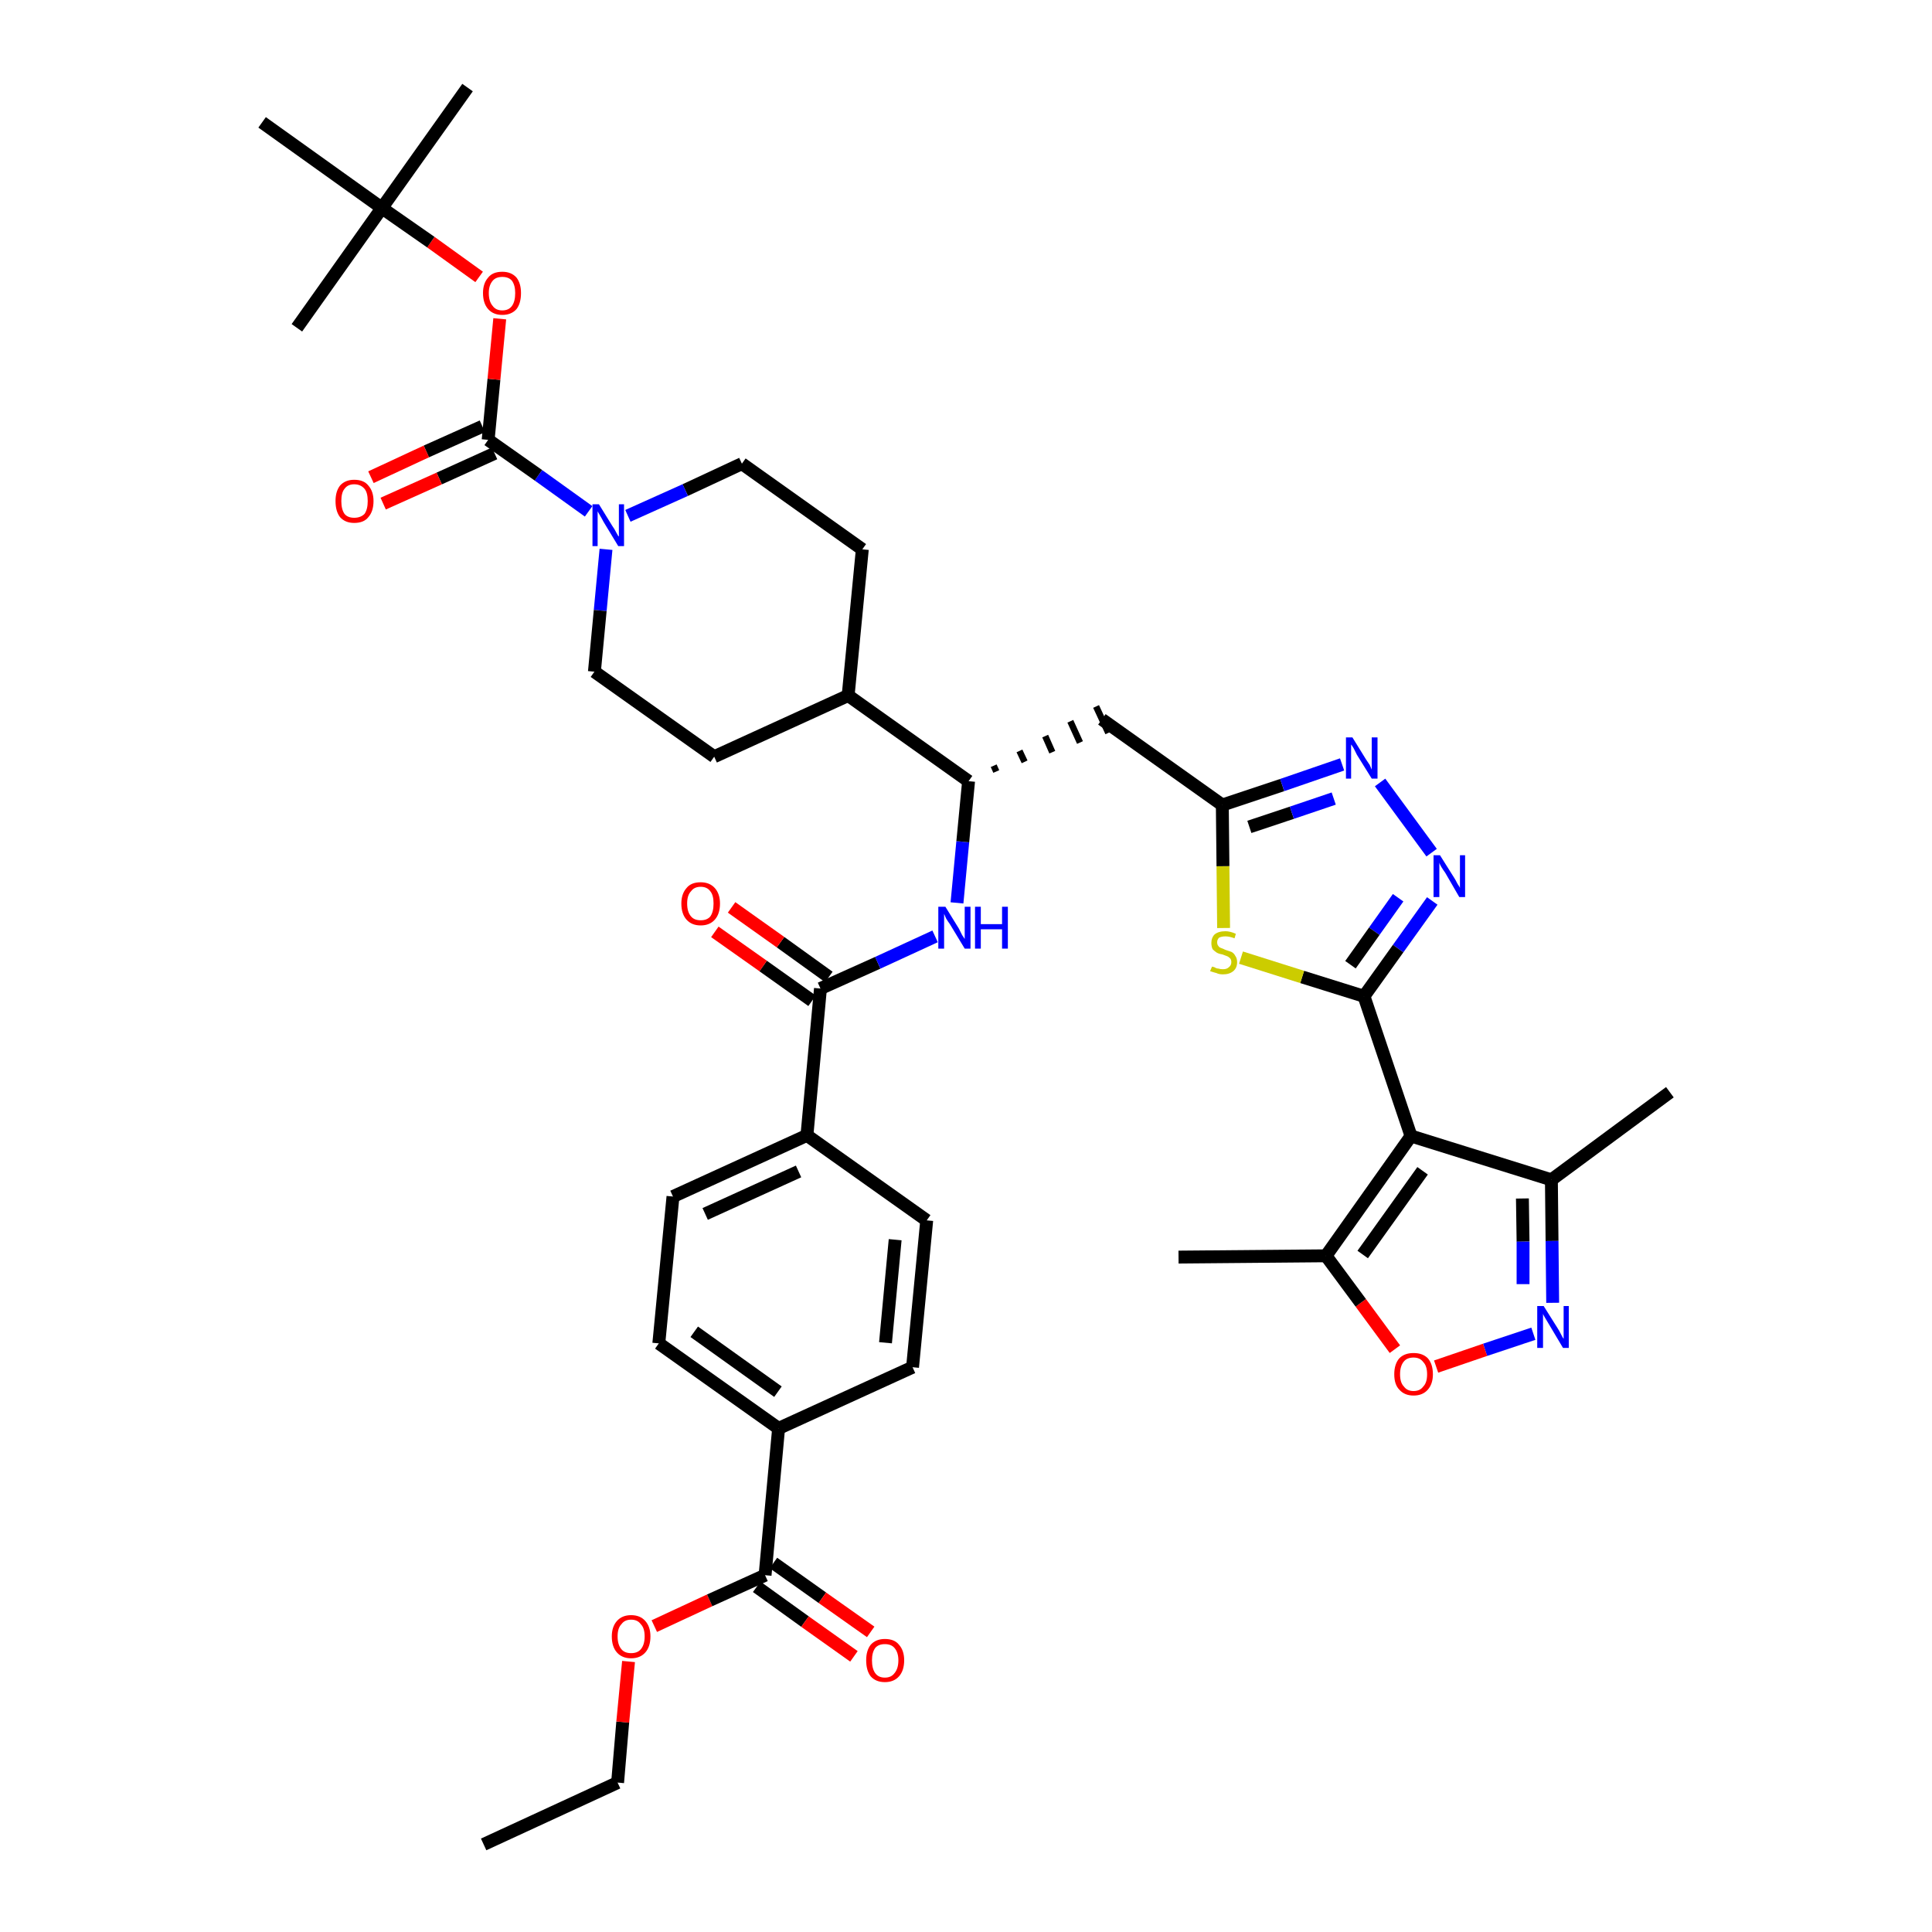 <?xml version='1.0' encoding='iso-8859-1'?>
<svg version='1.1' baseProfile='full'
              xmlns='http://www.w3.org/2000/svg'
                      xmlns:rdkit='http://www.rdkit.org/xml'
                      xmlns:xlink='http://www.w3.org/1999/xlink'
                  xml:space='preserve'
width='300px' height='300px' viewBox='0 0 300 300'>
<!-- END OF HEADER -->
<path class='bond-0 atom-0 atom-1' d='M 75.1,286.4 L 95.9,276.8' style='fill:none;fill-rule:evenodd;stroke:#000000;stroke-width:2.0px;stroke-linecap:butt;stroke-linejoin:miter;stroke-opacity:1' />
<path class='bond-1 atom-1 atom-2' d='M 95.9,276.8 L 96.7,267.4' style='fill:none;fill-rule:evenodd;stroke:#000000;stroke-width:2.0px;stroke-linecap:butt;stroke-linejoin:miter;stroke-opacity:1' />
<path class='bond-1 atom-1 atom-2' d='M 96.7,267.4 L 97.6,258.0' style='fill:none;fill-rule:evenodd;stroke:#FF0000;stroke-width:2.0px;stroke-linecap:butt;stroke-linejoin:miter;stroke-opacity:1' />
<path class='bond-2 atom-2 atom-3' d='M 101.6,252.5 L 110.2,248.5' style='fill:none;fill-rule:evenodd;stroke:#FF0000;stroke-width:2.0px;stroke-linecap:butt;stroke-linejoin:miter;stroke-opacity:1' />
<path class='bond-2 atom-2 atom-3' d='M 110.2,248.5 L 118.8,244.6' style='fill:none;fill-rule:evenodd;stroke:#000000;stroke-width:2.0px;stroke-linecap:butt;stroke-linejoin:miter;stroke-opacity:1' />
<path class='bond-3 atom-3 atom-4' d='M 117.5,246.4 L 125.0,251.8' style='fill:none;fill-rule:evenodd;stroke:#000000;stroke-width:2.0px;stroke-linecap:butt;stroke-linejoin:miter;stroke-opacity:1' />
<path class='bond-3 atom-3 atom-4' d='M 125.0,251.8 L 132.6,257.2' style='fill:none;fill-rule:evenodd;stroke:#FF0000;stroke-width:2.0px;stroke-linecap:butt;stroke-linejoin:miter;stroke-opacity:1' />
<path class='bond-3 atom-3 atom-4' d='M 120.1,242.7 L 127.7,248.1' style='fill:none;fill-rule:evenodd;stroke:#000000;stroke-width:2.0px;stroke-linecap:butt;stroke-linejoin:miter;stroke-opacity:1' />
<path class='bond-3 atom-3 atom-4' d='M 127.7,248.1 L 135.2,253.4' style='fill:none;fill-rule:evenodd;stroke:#FF0000;stroke-width:2.0px;stroke-linecap:butt;stroke-linejoin:miter;stroke-opacity:1' />
<path class='bond-4 atom-3 atom-5' d='M 118.8,244.6 L 120.9,221.8' style='fill:none;fill-rule:evenodd;stroke:#000000;stroke-width:2.0px;stroke-linecap:butt;stroke-linejoin:miter;stroke-opacity:1' />
<path class='bond-5 atom-5 atom-6' d='M 120.9,221.8 L 102.3,208.6' style='fill:none;fill-rule:evenodd;stroke:#000000;stroke-width:2.0px;stroke-linecap:butt;stroke-linejoin:miter;stroke-opacity:1' />
<path class='bond-5 atom-5 atom-6' d='M 120.8,216.1 L 107.8,206.8' style='fill:none;fill-rule:evenodd;stroke:#000000;stroke-width:2.0px;stroke-linecap:butt;stroke-linejoin:miter;stroke-opacity:1' />
<path class='bond-40 atom-40 atom-5' d='M 141.7,212.3 L 120.9,221.8' style='fill:none;fill-rule:evenodd;stroke:#000000;stroke-width:2.0px;stroke-linecap:butt;stroke-linejoin:miter;stroke-opacity:1' />
<path class='bond-6 atom-6 atom-7' d='M 102.3,208.6 L 104.5,185.8' style='fill:none;fill-rule:evenodd;stroke:#000000;stroke-width:2.0px;stroke-linecap:butt;stroke-linejoin:miter;stroke-opacity:1' />
<path class='bond-7 atom-7 atom-8' d='M 104.5,185.8 L 125.3,176.3' style='fill:none;fill-rule:evenodd;stroke:#000000;stroke-width:2.0px;stroke-linecap:butt;stroke-linejoin:miter;stroke-opacity:1' />
<path class='bond-7 atom-7 atom-8' d='M 109.5,188.5 L 124.0,181.9' style='fill:none;fill-rule:evenodd;stroke:#000000;stroke-width:2.0px;stroke-linecap:butt;stroke-linejoin:miter;stroke-opacity:1' />
<path class='bond-8 atom-8 atom-9' d='M 125.3,176.3 L 127.4,153.5' style='fill:none;fill-rule:evenodd;stroke:#000000;stroke-width:2.0px;stroke-linecap:butt;stroke-linejoin:miter;stroke-opacity:1' />
<path class='bond-38 atom-8 atom-39' d='M 125.3,176.3 L 143.9,189.5' style='fill:none;fill-rule:evenodd;stroke:#000000;stroke-width:2.0px;stroke-linecap:butt;stroke-linejoin:miter;stroke-opacity:1' />
<path class='bond-9 atom-9 atom-10' d='M 128.7,151.7 L 121.2,146.3' style='fill:none;fill-rule:evenodd;stroke:#000000;stroke-width:2.0px;stroke-linecap:butt;stroke-linejoin:miter;stroke-opacity:1' />
<path class='bond-9 atom-9 atom-10' d='M 121.2,146.3 L 113.6,140.9' style='fill:none;fill-rule:evenodd;stroke:#FF0000;stroke-width:2.0px;stroke-linecap:butt;stroke-linejoin:miter;stroke-opacity:1' />
<path class='bond-9 atom-9 atom-10' d='M 126.1,155.4 L 118.5,150.0' style='fill:none;fill-rule:evenodd;stroke:#000000;stroke-width:2.0px;stroke-linecap:butt;stroke-linejoin:miter;stroke-opacity:1' />
<path class='bond-9 atom-9 atom-10' d='M 118.5,150.0 L 111.0,144.7' style='fill:none;fill-rule:evenodd;stroke:#FF0000;stroke-width:2.0px;stroke-linecap:butt;stroke-linejoin:miter;stroke-opacity:1' />
<path class='bond-10 atom-9 atom-11' d='M 127.4,153.5 L 136.3,149.5' style='fill:none;fill-rule:evenodd;stroke:#000000;stroke-width:2.0px;stroke-linecap:butt;stroke-linejoin:miter;stroke-opacity:1' />
<path class='bond-10 atom-9 atom-11' d='M 136.3,149.5 L 145.2,145.4' style='fill:none;fill-rule:evenodd;stroke:#0000FF;stroke-width:2.0px;stroke-linecap:butt;stroke-linejoin:miter;stroke-opacity:1' />
<path class='bond-11 atom-11 atom-12' d='M 148.6,140.2 L 149.5,130.7' style='fill:none;fill-rule:evenodd;stroke:#0000FF;stroke-width:2.0px;stroke-linecap:butt;stroke-linejoin:miter;stroke-opacity:1' />
<path class='bond-11 atom-11 atom-12' d='M 149.5,130.7 L 150.4,121.3' style='fill:none;fill-rule:evenodd;stroke:#000000;stroke-width:2.0px;stroke-linecap:butt;stroke-linejoin:miter;stroke-opacity:1' />
<path class='bond-12 atom-12 atom-13' d='M 154.7,119.8 L 154.3,118.9' style='fill:none;fill-rule:evenodd;stroke:#000000;stroke-width:1.0px;stroke-linecap:butt;stroke-linejoin:miter;stroke-opacity:1' />
<path class='bond-12 atom-12 atom-13' d='M 159.1,118.3 L 158.3,116.6' style='fill:none;fill-rule:evenodd;stroke:#000000;stroke-width:1.0px;stroke-linecap:butt;stroke-linejoin:miter;stroke-opacity:1' />
<path class='bond-12 atom-12 atom-13' d='M 163.4,116.8 L 162.3,114.3' style='fill:none;fill-rule:evenodd;stroke:#000000;stroke-width:1.0px;stroke-linecap:butt;stroke-linejoin:miter;stroke-opacity:1' />
<path class='bond-12 atom-12 atom-13' d='M 167.7,115.3 L 166.2,112.0' style='fill:none;fill-rule:evenodd;stroke:#000000;stroke-width:1.0px;stroke-linecap:butt;stroke-linejoin:miter;stroke-opacity:1' />
<path class='bond-12 atom-12 atom-13' d='M 172.1,113.8 L 170.2,109.7' style='fill:none;fill-rule:evenodd;stroke:#000000;stroke-width:1.0px;stroke-linecap:butt;stroke-linejoin:miter;stroke-opacity:1' />
<path class='bond-25 atom-12 atom-26' d='M 150.4,121.3 L 131.7,108.0' style='fill:none;fill-rule:evenodd;stroke:#000000;stroke-width:2.0px;stroke-linecap:butt;stroke-linejoin:miter;stroke-opacity:1' />
<path class='bond-13 atom-13 atom-14' d='M 171.1,111.7 L 189.8,125.0' style='fill:none;fill-rule:evenodd;stroke:#000000;stroke-width:2.0px;stroke-linecap:butt;stroke-linejoin:miter;stroke-opacity:1' />
<path class='bond-14 atom-14 atom-15' d='M 189.8,125.0 L 199.1,121.9' style='fill:none;fill-rule:evenodd;stroke:#000000;stroke-width:2.0px;stroke-linecap:butt;stroke-linejoin:miter;stroke-opacity:1' />
<path class='bond-14 atom-14 atom-15' d='M 199.1,121.9 L 208.4,118.7' style='fill:none;fill-rule:evenodd;stroke:#0000FF;stroke-width:2.0px;stroke-linecap:butt;stroke-linejoin:miter;stroke-opacity:1' />
<path class='bond-14 atom-14 atom-15' d='M 194.0,128.4 L 200.6,126.2' style='fill:none;fill-rule:evenodd;stroke:#000000;stroke-width:2.0px;stroke-linecap:butt;stroke-linejoin:miter;stroke-opacity:1' />
<path class='bond-14 atom-14 atom-15' d='M 200.6,126.2 L 207.1,124.0' style='fill:none;fill-rule:evenodd;stroke:#0000FF;stroke-width:2.0px;stroke-linecap:butt;stroke-linejoin:miter;stroke-opacity:1' />
<path class='bond-41 atom-25 atom-14' d='M 190.0,144.1 L 189.9,134.5' style='fill:none;fill-rule:evenodd;stroke:#CCCC00;stroke-width:2.0px;stroke-linecap:butt;stroke-linejoin:miter;stroke-opacity:1' />
<path class='bond-41 atom-25 atom-14' d='M 189.9,134.5 L 189.8,125.0' style='fill:none;fill-rule:evenodd;stroke:#000000;stroke-width:2.0px;stroke-linecap:butt;stroke-linejoin:miter;stroke-opacity:1' />
<path class='bond-15 atom-15 atom-16' d='M 214.3,121.5 L 222.3,132.4' style='fill:none;fill-rule:evenodd;stroke:#0000FF;stroke-width:2.0px;stroke-linecap:butt;stroke-linejoin:miter;stroke-opacity:1' />
<path class='bond-16 atom-16 atom-17' d='M 222.4,139.9 L 217.1,147.3' style='fill:none;fill-rule:evenodd;stroke:#0000FF;stroke-width:2.0px;stroke-linecap:butt;stroke-linejoin:miter;stroke-opacity:1' />
<path class='bond-16 atom-16 atom-17' d='M 217.1,147.3 L 211.8,154.7' style='fill:none;fill-rule:evenodd;stroke:#000000;stroke-width:2.0px;stroke-linecap:butt;stroke-linejoin:miter;stroke-opacity:1' />
<path class='bond-16 atom-16 atom-17' d='M 217.1,139.4 L 213.4,144.6' style='fill:none;fill-rule:evenodd;stroke:#0000FF;stroke-width:2.0px;stroke-linecap:butt;stroke-linejoin:miter;stroke-opacity:1' />
<path class='bond-16 atom-16 atom-17' d='M 213.4,144.6 L 209.7,149.8' style='fill:none;fill-rule:evenodd;stroke:#000000;stroke-width:2.0px;stroke-linecap:butt;stroke-linejoin:miter;stroke-opacity:1' />
<path class='bond-17 atom-17 atom-18' d='M 211.8,154.7 L 219.1,176.4' style='fill:none;fill-rule:evenodd;stroke:#000000;stroke-width:2.0px;stroke-linecap:butt;stroke-linejoin:miter;stroke-opacity:1' />
<path class='bond-24 atom-17 atom-25' d='M 211.8,154.7 L 202.2,151.7' style='fill:none;fill-rule:evenodd;stroke:#000000;stroke-width:2.0px;stroke-linecap:butt;stroke-linejoin:miter;stroke-opacity:1' />
<path class='bond-24 atom-17 atom-25' d='M 202.2,151.7 L 192.7,148.7' style='fill:none;fill-rule:evenodd;stroke:#CCCC00;stroke-width:2.0px;stroke-linecap:butt;stroke-linejoin:miter;stroke-opacity:1' />
<path class='bond-18 atom-18 atom-19' d='M 219.1,176.4 L 240.9,183.2' style='fill:none;fill-rule:evenodd;stroke:#000000;stroke-width:2.0px;stroke-linecap:butt;stroke-linejoin:miter;stroke-opacity:1' />
<path class='bond-43 atom-23 atom-18' d='M 205.9,195.0 L 219.1,176.4' style='fill:none;fill-rule:evenodd;stroke:#000000;stroke-width:2.0px;stroke-linecap:butt;stroke-linejoin:miter;stroke-opacity:1' />
<path class='bond-43 atom-23 atom-18' d='M 211.6,194.8 L 220.9,181.8' style='fill:none;fill-rule:evenodd;stroke:#000000;stroke-width:2.0px;stroke-linecap:butt;stroke-linejoin:miter;stroke-opacity:1' />
<path class='bond-19 atom-19 atom-20' d='M 240.9,183.2 L 259.3,169.6' style='fill:none;fill-rule:evenodd;stroke:#000000;stroke-width:2.0px;stroke-linecap:butt;stroke-linejoin:miter;stroke-opacity:1' />
<path class='bond-20 atom-19 atom-21' d='M 240.9,183.2 L 241.0,192.7' style='fill:none;fill-rule:evenodd;stroke:#000000;stroke-width:2.0px;stroke-linecap:butt;stroke-linejoin:miter;stroke-opacity:1' />
<path class='bond-20 atom-19 atom-21' d='M 241.0,192.7 L 241.1,202.3' style='fill:none;fill-rule:evenodd;stroke:#0000FF;stroke-width:2.0px;stroke-linecap:butt;stroke-linejoin:miter;stroke-opacity:1' />
<path class='bond-20 atom-19 atom-21' d='M 236.4,186.1 L 236.5,192.8' style='fill:none;fill-rule:evenodd;stroke:#000000;stroke-width:2.0px;stroke-linecap:butt;stroke-linejoin:miter;stroke-opacity:1' />
<path class='bond-20 atom-19 atom-21' d='M 236.5,192.8 L 236.5,199.4' style='fill:none;fill-rule:evenodd;stroke:#0000FF;stroke-width:2.0px;stroke-linecap:butt;stroke-linejoin:miter;stroke-opacity:1' />
<path class='bond-21 atom-21 atom-22' d='M 238.1,207.1 L 230.6,209.6' style='fill:none;fill-rule:evenodd;stroke:#0000FF;stroke-width:2.0px;stroke-linecap:butt;stroke-linejoin:miter;stroke-opacity:1' />
<path class='bond-21 atom-21 atom-22' d='M 230.6,209.6 L 223.0,212.2' style='fill:none;fill-rule:evenodd;stroke:#FF0000;stroke-width:2.0px;stroke-linecap:butt;stroke-linejoin:miter;stroke-opacity:1' />
<path class='bond-22 atom-22 atom-23' d='M 216.6,209.5 L 211.3,202.3' style='fill:none;fill-rule:evenodd;stroke:#FF0000;stroke-width:2.0px;stroke-linecap:butt;stroke-linejoin:miter;stroke-opacity:1' />
<path class='bond-22 atom-22 atom-23' d='M 211.3,202.3 L 205.9,195.0' style='fill:none;fill-rule:evenodd;stroke:#000000;stroke-width:2.0px;stroke-linecap:butt;stroke-linejoin:miter;stroke-opacity:1' />
<path class='bond-23 atom-23 atom-24' d='M 205.9,195.0 L 183.0,195.2' style='fill:none;fill-rule:evenodd;stroke:#000000;stroke-width:2.0px;stroke-linecap:butt;stroke-linejoin:miter;stroke-opacity:1' />
<path class='bond-26 atom-26 atom-27' d='M 131.7,108.0 L 133.9,85.3' style='fill:none;fill-rule:evenodd;stroke:#000000;stroke-width:2.0px;stroke-linecap:butt;stroke-linejoin:miter;stroke-opacity:1' />
<path class='bond-42 atom-38 atom-26' d='M 110.9,117.5 L 131.7,108.0' style='fill:none;fill-rule:evenodd;stroke:#000000;stroke-width:2.0px;stroke-linecap:butt;stroke-linejoin:miter;stroke-opacity:1' />
<path class='bond-27 atom-27 atom-28' d='M 133.9,85.3 L 115.2,72.0' style='fill:none;fill-rule:evenodd;stroke:#000000;stroke-width:2.0px;stroke-linecap:butt;stroke-linejoin:miter;stroke-opacity:1' />
<path class='bond-28 atom-28 atom-29' d='M 115.2,72.0 L 106.4,76.1' style='fill:none;fill-rule:evenodd;stroke:#000000;stroke-width:2.0px;stroke-linecap:butt;stroke-linejoin:miter;stroke-opacity:1' />
<path class='bond-28 atom-28 atom-29' d='M 106.4,76.1 L 97.5,80.1' style='fill:none;fill-rule:evenodd;stroke:#0000FF;stroke-width:2.0px;stroke-linecap:butt;stroke-linejoin:miter;stroke-opacity:1' />
<path class='bond-29 atom-29 atom-30' d='M 91.4,79.4 L 83.6,73.8' style='fill:none;fill-rule:evenodd;stroke:#0000FF;stroke-width:2.0px;stroke-linecap:butt;stroke-linejoin:miter;stroke-opacity:1' />
<path class='bond-29 atom-29 atom-30' d='M 83.6,73.8 L 75.8,68.3' style='fill:none;fill-rule:evenodd;stroke:#000000;stroke-width:2.0px;stroke-linecap:butt;stroke-linejoin:miter;stroke-opacity:1' />
<path class='bond-36 atom-29 atom-37' d='M 94.1,85.3 L 93.2,94.8' style='fill:none;fill-rule:evenodd;stroke:#0000FF;stroke-width:2.0px;stroke-linecap:butt;stroke-linejoin:miter;stroke-opacity:1' />
<path class='bond-36 atom-29 atom-37' d='M 93.2,94.8 L 92.3,104.3' style='fill:none;fill-rule:evenodd;stroke:#000000;stroke-width:2.0px;stroke-linecap:butt;stroke-linejoin:miter;stroke-opacity:1' />
<path class='bond-30 atom-30 atom-31' d='M 74.9,66.2 L 66.2,70.1' style='fill:none;fill-rule:evenodd;stroke:#000000;stroke-width:2.0px;stroke-linecap:butt;stroke-linejoin:miter;stroke-opacity:1' />
<path class='bond-30 atom-30 atom-31' d='M 66.2,70.1 L 57.6,74.1' style='fill:none;fill-rule:evenodd;stroke:#FF0000;stroke-width:2.0px;stroke-linecap:butt;stroke-linejoin:miter;stroke-opacity:1' />
<path class='bond-30 atom-30 atom-31' d='M 76.8,70.4 L 68.2,74.3' style='fill:none;fill-rule:evenodd;stroke:#000000;stroke-width:2.0px;stroke-linecap:butt;stroke-linejoin:miter;stroke-opacity:1' />
<path class='bond-30 atom-30 atom-31' d='M 68.2,74.3 L 59.5,78.2' style='fill:none;fill-rule:evenodd;stroke:#FF0000;stroke-width:2.0px;stroke-linecap:butt;stroke-linejoin:miter;stroke-opacity:1' />
<path class='bond-31 atom-30 atom-32' d='M 75.8,68.3 L 76.7,58.9' style='fill:none;fill-rule:evenodd;stroke:#000000;stroke-width:2.0px;stroke-linecap:butt;stroke-linejoin:miter;stroke-opacity:1' />
<path class='bond-31 atom-30 atom-32' d='M 76.7,58.9 L 77.6,49.5' style='fill:none;fill-rule:evenodd;stroke:#FF0000;stroke-width:2.0px;stroke-linecap:butt;stroke-linejoin:miter;stroke-opacity:1' />
<path class='bond-32 atom-32 atom-33' d='M 74.4,43.0 L 66.9,37.6' style='fill:none;fill-rule:evenodd;stroke:#FF0000;stroke-width:2.0px;stroke-linecap:butt;stroke-linejoin:miter;stroke-opacity:1' />
<path class='bond-32 atom-32 atom-33' d='M 66.9,37.6 L 59.3,32.3' style='fill:none;fill-rule:evenodd;stroke:#000000;stroke-width:2.0px;stroke-linecap:butt;stroke-linejoin:miter;stroke-opacity:1' />
<path class='bond-33 atom-33 atom-34' d='M 59.3,32.3 L 72.6,13.6' style='fill:none;fill-rule:evenodd;stroke:#000000;stroke-width:2.0px;stroke-linecap:butt;stroke-linejoin:miter;stroke-opacity:1' />
<path class='bond-34 atom-33 atom-35' d='M 59.3,32.3 L 46.1,50.9' style='fill:none;fill-rule:evenodd;stroke:#000000;stroke-width:2.0px;stroke-linecap:butt;stroke-linejoin:miter;stroke-opacity:1' />
<path class='bond-35 atom-33 atom-36' d='M 59.3,32.3 L 40.7,19.0' style='fill:none;fill-rule:evenodd;stroke:#000000;stroke-width:2.0px;stroke-linecap:butt;stroke-linejoin:miter;stroke-opacity:1' />
<path class='bond-37 atom-37 atom-38' d='M 92.3,104.3 L 110.9,117.5' style='fill:none;fill-rule:evenodd;stroke:#000000;stroke-width:2.0px;stroke-linecap:butt;stroke-linejoin:miter;stroke-opacity:1' />
<path class='bond-39 atom-39 atom-40' d='M 143.9,189.5 L 141.7,212.3' style='fill:none;fill-rule:evenodd;stroke:#000000;stroke-width:2.0px;stroke-linecap:butt;stroke-linejoin:miter;stroke-opacity:1' />
<path class='bond-39 atom-39 atom-40' d='M 139.0,192.5 L 137.5,208.5' style='fill:none;fill-rule:evenodd;stroke:#000000;stroke-width:2.0px;stroke-linecap:butt;stroke-linejoin:miter;stroke-opacity:1' />
<path  class='atom-2' d='M 95.0 254.1
Q 95.0 252.6, 95.8 251.7
Q 96.6 250.8, 98.0 250.8
Q 99.4 250.8, 100.2 251.7
Q 101.0 252.6, 101.0 254.1
Q 101.0 255.7, 100.2 256.6
Q 99.4 257.5, 98.0 257.5
Q 96.6 257.5, 95.8 256.6
Q 95.0 255.7, 95.0 254.1
M 98.0 256.7
Q 99.0 256.7, 99.5 256.1
Q 100.1 255.4, 100.1 254.1
Q 100.1 252.8, 99.5 252.2
Q 99.0 251.5, 98.0 251.5
Q 97.0 251.5, 96.5 252.2
Q 95.9 252.8, 95.9 254.1
Q 95.9 255.4, 96.5 256.1
Q 97.0 256.7, 98.0 256.7
' fill='#FF0000'/>
<path  class='atom-4' d='M 134.5 257.8
Q 134.5 256.3, 135.2 255.4
Q 136.0 254.5, 137.4 254.5
Q 138.9 254.5, 139.6 255.4
Q 140.4 256.3, 140.4 257.8
Q 140.4 259.4, 139.6 260.3
Q 138.8 261.2, 137.4 261.2
Q 136.0 261.2, 135.2 260.3
Q 134.5 259.4, 134.5 257.8
M 137.4 260.5
Q 138.4 260.5, 138.9 259.8
Q 139.5 259.1, 139.5 257.8
Q 139.5 256.6, 138.9 255.9
Q 138.4 255.3, 137.4 255.3
Q 136.4 255.3, 135.9 255.9
Q 135.4 256.6, 135.4 257.8
Q 135.4 259.1, 135.9 259.8
Q 136.4 260.5, 137.4 260.5
' fill='#FF0000'/>
<path  class='atom-10' d='M 105.8 140.3
Q 105.8 138.8, 106.6 137.9
Q 107.3 137.0, 108.8 137.0
Q 110.2 137.0, 111.0 137.9
Q 111.8 138.8, 111.8 140.3
Q 111.8 141.9, 111.0 142.8
Q 110.2 143.7, 108.8 143.7
Q 107.4 143.7, 106.6 142.8
Q 105.8 141.9, 105.8 140.3
M 108.8 142.9
Q 109.8 142.9, 110.3 142.3
Q 110.8 141.6, 110.8 140.3
Q 110.8 139.0, 110.3 138.4
Q 109.8 137.7, 108.8 137.7
Q 107.8 137.7, 107.3 138.4
Q 106.7 139.0, 106.7 140.3
Q 106.7 141.6, 107.3 142.3
Q 107.8 142.9, 108.8 142.9
' fill='#FF0000'/>
<path  class='atom-11' d='M 146.8 140.8
L 148.9 144.2
Q 149.1 144.6, 149.4 145.2
Q 149.8 145.8, 149.8 145.8
L 149.8 140.8
L 150.7 140.8
L 150.7 147.3
L 149.8 147.3
L 147.5 143.5
Q 147.2 143.1, 146.9 142.6
Q 146.7 142.1, 146.6 141.9
L 146.6 147.3
L 145.7 147.3
L 145.7 140.8
L 146.8 140.8
' fill='#0000FF'/>
<path  class='atom-11' d='M 151.4 140.8
L 152.3 140.8
L 152.3 143.5
L 155.6 143.5
L 155.6 140.8
L 156.5 140.8
L 156.5 147.3
L 155.6 147.3
L 155.6 144.3
L 152.3 144.3
L 152.3 147.3
L 151.4 147.3
L 151.4 140.8
' fill='#0000FF'/>
<path  class='atom-15' d='M 210.0 114.5
L 212.1 117.9
Q 212.3 118.2, 212.7 118.8
Q 213.0 119.5, 213.0 119.5
L 213.0 114.5
L 213.9 114.5
L 213.9 120.9
L 213.0 120.9
L 210.7 117.2
Q 210.5 116.8, 210.2 116.2
Q 209.9 115.7, 209.8 115.6
L 209.8 120.9
L 209.0 120.9
L 209.0 114.5
L 210.0 114.5
' fill='#0000FF'/>
<path  class='atom-16' d='M 223.6 132.8
L 225.8 136.3
Q 226.0 136.6, 226.3 137.2
Q 226.7 137.8, 226.7 137.9
L 226.7 132.8
L 227.5 132.8
L 227.5 139.3
L 226.6 139.3
L 224.4 135.5
Q 224.1 135.1, 223.8 134.6
Q 223.5 134.1, 223.5 133.9
L 223.5 139.3
L 222.6 139.3
L 222.6 132.8
L 223.6 132.8
' fill='#0000FF'/>
<path  class='atom-21' d='M 239.7 202.8
L 241.9 206.3
Q 242.1 206.6, 242.4 207.2
Q 242.7 207.8, 242.8 207.9
L 242.8 202.8
L 243.6 202.8
L 243.6 209.3
L 242.7 209.3
L 240.5 205.6
Q 240.2 205.1, 239.9 204.6
Q 239.6 204.1, 239.6 204.0
L 239.6 209.3
L 238.7 209.3
L 238.7 202.8
L 239.7 202.8
' fill='#0000FF'/>
<path  class='atom-22' d='M 216.5 213.4
Q 216.5 211.8, 217.3 210.9
Q 218.1 210.1, 219.5 210.1
Q 220.9 210.1, 221.7 210.9
Q 222.5 211.8, 222.5 213.4
Q 222.5 214.9, 221.7 215.8
Q 220.9 216.7, 219.5 216.7
Q 218.1 216.7, 217.3 215.8
Q 216.5 215.0, 216.5 213.4
M 219.5 216.0
Q 220.5 216.0, 221.0 215.3
Q 221.6 214.7, 221.6 213.4
Q 221.6 212.1, 221.0 211.5
Q 220.5 210.8, 219.5 210.8
Q 218.5 210.8, 218.0 211.4
Q 217.4 212.1, 217.4 213.4
Q 217.4 214.7, 218.0 215.3
Q 218.5 216.0, 219.5 216.0
' fill='#FF0000'/>
<path  class='atom-25' d='M 188.2 150.1
Q 188.3 150.1, 188.6 150.2
Q 188.9 150.4, 189.2 150.4
Q 189.5 150.5, 189.9 150.5
Q 190.5 150.5, 190.8 150.2
Q 191.2 149.9, 191.2 149.4
Q 191.2 149.0, 191.0 148.8
Q 190.8 148.6, 190.6 148.5
Q 190.3 148.4, 189.8 148.2
Q 189.2 148.1, 188.9 147.9
Q 188.6 147.7, 188.3 147.4
Q 188.1 147.0, 188.1 146.4
Q 188.1 145.6, 188.6 145.1
Q 189.2 144.6, 190.3 144.6
Q 191.0 144.6, 191.9 145.0
L 191.7 145.7
Q 190.9 145.4, 190.3 145.4
Q 189.7 145.4, 189.3 145.6
Q 189.0 145.9, 189.0 146.3
Q 189.0 146.7, 189.2 146.9
Q 189.3 147.1, 189.6 147.2
Q 189.9 147.3, 190.3 147.5
Q 190.9 147.7, 191.2 147.8
Q 191.6 148.0, 191.8 148.4
Q 192.1 148.8, 192.1 149.4
Q 192.1 150.3, 191.5 150.8
Q 190.9 151.3, 189.9 151.3
Q 189.3 151.3, 188.9 151.1
Q 188.5 151.0, 187.9 150.8
L 188.2 150.1
' fill='#CCCC00'/>
<path  class='atom-29' d='M 93.0 78.3
L 95.1 81.7
Q 95.4 82.1, 95.7 82.7
Q 96.0 83.3, 96.1 83.3
L 96.1 78.3
L 96.9 78.3
L 96.9 84.8
L 96.0 84.8
L 93.7 81.0
Q 93.5 80.6, 93.2 80.1
Q 92.9 79.6, 92.8 79.4
L 92.8 84.8
L 92.0 84.8
L 92.0 78.3
L 93.0 78.3
' fill='#0000FF'/>
<path  class='atom-31' d='M 52.1 77.8
Q 52.1 76.3, 52.8 75.4
Q 53.6 74.5, 55.0 74.5
Q 56.5 74.5, 57.2 75.4
Q 58.0 76.3, 58.0 77.8
Q 58.0 79.4, 57.2 80.3
Q 56.5 81.2, 55.0 81.2
Q 53.6 81.2, 52.8 80.3
Q 52.1 79.4, 52.1 77.8
M 55.0 80.4
Q 56.0 80.4, 56.6 79.8
Q 57.1 79.1, 57.1 77.8
Q 57.1 76.5, 56.6 75.9
Q 56.0 75.2, 55.0 75.2
Q 54.0 75.2, 53.5 75.9
Q 53.0 76.5, 53.0 77.8
Q 53.0 79.1, 53.5 79.8
Q 54.0 80.4, 55.0 80.4
' fill='#FF0000'/>
<path  class='atom-32' d='M 75.0 45.5
Q 75.0 44.0, 75.8 43.1
Q 76.5 42.2, 78.0 42.2
Q 79.4 42.2, 80.2 43.1
Q 80.9 44.0, 80.9 45.5
Q 80.9 47.1, 80.2 48.0
Q 79.4 48.9, 78.0 48.9
Q 76.6 48.9, 75.8 48.0
Q 75.0 47.1, 75.0 45.5
M 78.0 48.2
Q 79.0 48.2, 79.5 47.5
Q 80.0 46.8, 80.0 45.5
Q 80.0 44.3, 79.5 43.6
Q 79.0 43.0, 78.0 43.0
Q 77.0 43.0, 76.5 43.6
Q 75.9 44.3, 75.9 45.5
Q 75.9 46.8, 76.5 47.5
Q 77.0 48.2, 78.0 48.2
' fill='#FF0000'/>
</svg>
